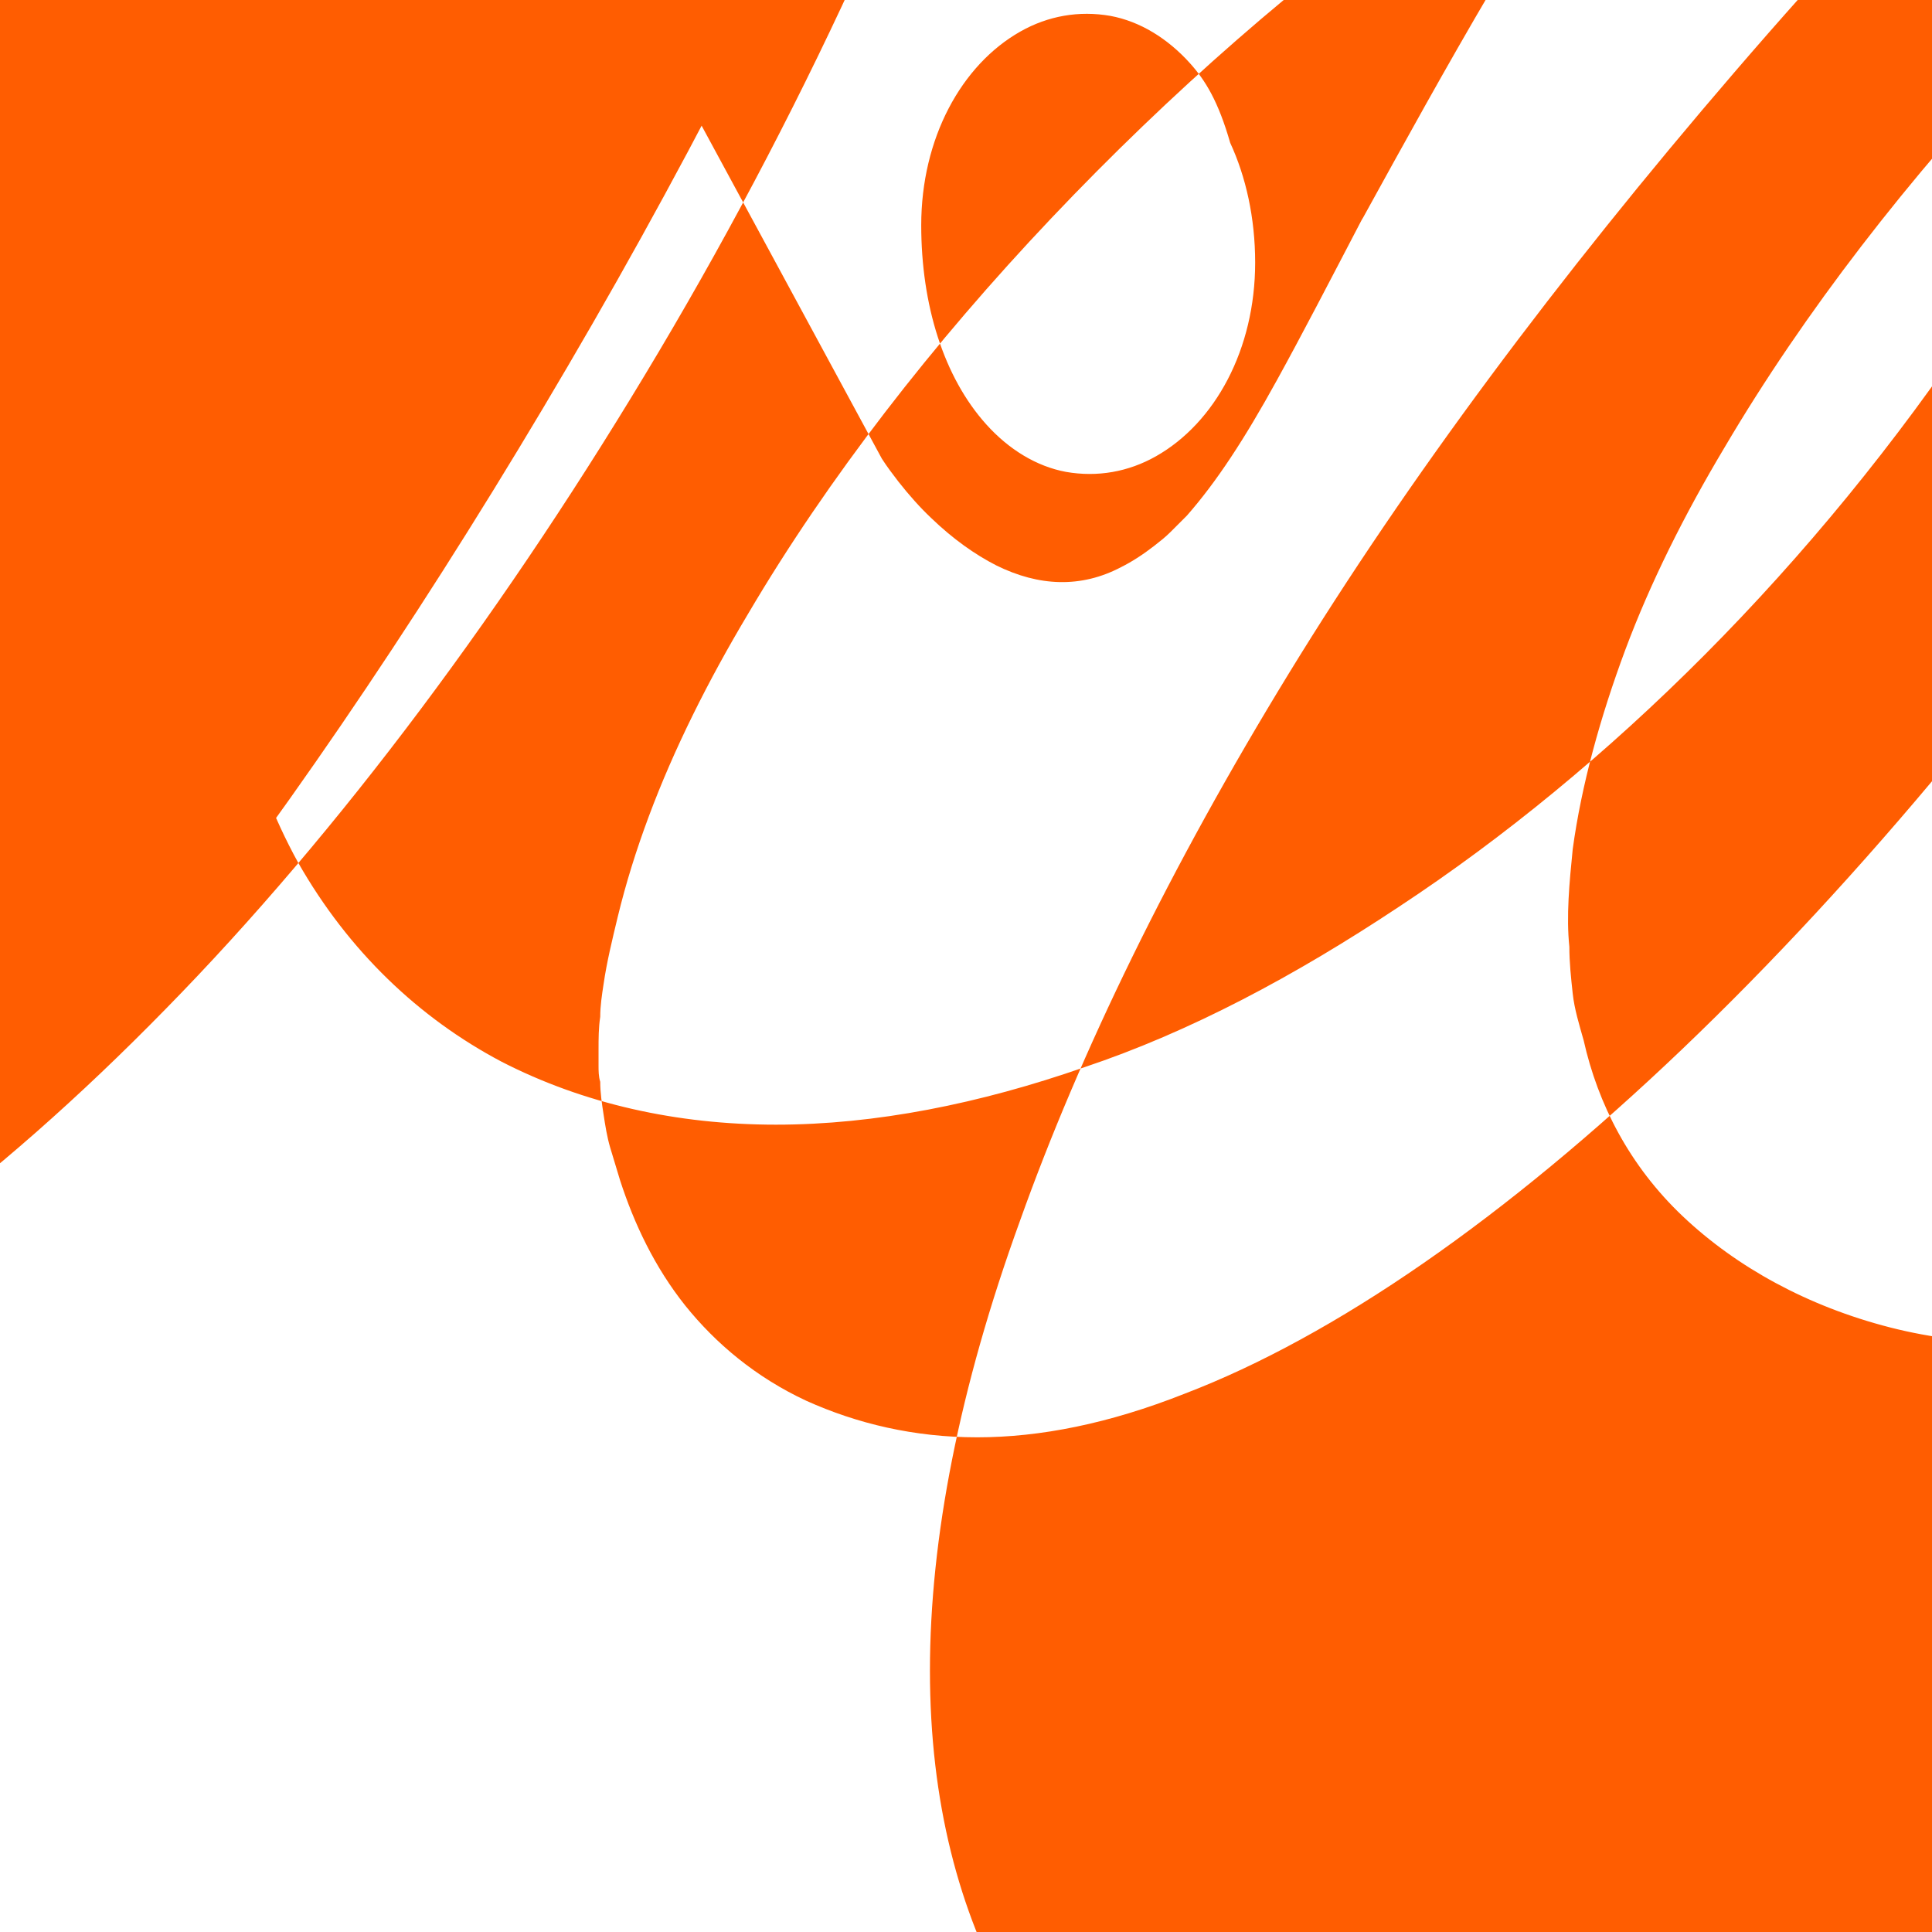 <svg xmlns="http://www.w3.org/2000/svg" width="32" height="32" viewBox="0 0 256 256"><path fill="#FF5D01" d="M163.008 18.929c2.077 4.474 3.307 9.96 3.307 15.857c0 11.498-5.308 21.24-13.143 25.673c-3.653 2.07-7.764 2.796-11.918 2.07c-3.921-.726-7.587-2.981-10.557-6.282c-5.66-6.282-8.63-15.857-8.63-26.399c0-11.498 5.308-21.24 13.143-25.673c3.653-2.07 7.764-2.796 11.918-2.07c3.921.726 7.587 2.981 10.557 6.282c2.034 2.264 3.742 5.033 5.323 10.542Zm-46.155 41.853c.726 1.122 1.452 2.07 2.178 3.018c1.452 1.848 2.904 3.47 4.356 4.84c2.904 2.796 5.808 4.84 8.63 6.282c5.66 2.796 11.235 3.018 16.542.222c1.452-.726 2.904-1.67 4.356-2.796c.726-.574 1.452-1.122 2.178-1.848c.726-.726 1.452-1.452 2.178-2.178c3.921-4.474 7.587-10.06 11.918-17.927c3.307-5.992 6.96-13.05 11.235-21.24l.222-.37c10.557-19.17 22.633-41.117 36.38-60.287c-9.004 4.474-18.19 10.06-27.458 16.583c-17.268 12.109-34.536 27.24-50.252 43.823c-15.716 16.583-29.636 34.51-40.193 52.437c-5.308 8.88-9.83 17.927-13.143 26.807c-1.67 4.474-3.046 8.88-4.13 13.354c-.726 3.018-1.452 5.992-1.87 8.88c-.222 1.452-.447 2.904-.447 4.356c-.222 1.452-.222 2.904-.222 4.356v2.07c0 .726 0 1.452.222 2.178c0 1.452.222 2.904.447 4.356c.222 1.452.447 2.904.87 4.356c.447 1.452.87 2.904 1.317 4.356c1.87 5.766 4.582 11.498 8.63 16.583c4.047 5.033 9.356 9.507 16.047 12.62c6.691 3.018 14.278 4.84 22.633 4.84c8.355 0 17.49-1.822 27.458-5.766c19.92-7.614 42.553-23.31 65.968-45.67c23.415-22.362 47.607-51.316 69.337-84.1c21.73-32.783 41.017-69.794 54.16-108.443c-9.004 4.474-18.19 10.06-27.458 16.583c-17.268 12.109-34.536 27.24-50.252 43.823c-15.716 16.583-29.636 34.51-40.193 52.437c-5.308 8.88-9.83 17.927-13.143 26.807c-3.307 8.88-5.808 17.927-6.96 26.399c-.447 4.474-.87 8.88-.447 12.924c0 2.07.222 4.14.447 6.21c.222 2.07.87 4.14 1.452 6.21c1.87 8.352 6.034 16.583 13.143 23.31c7.109 6.726 16.542 11.92 27.458 14.716c10.916 2.796 23.359 2.796 36.38-.222c13.02-3.018 26.731-8.88 40.193-17.037c26.954-16.583 54.16-43.823 76.793-77.818c-8.63 41.117-25.537 79.666-47.392 112.449c-21.855 32.783-49.06 59.56-76.793 77.818c-13.866 9.207-27.731 16.583-41.645 21.24c-13.866 4.84-27.731 7.614-40.87 7.614c-13.143 0-25.537-2.774-36.38-8.352c-10.916-5.766-20.272-14.646-26.954-26.399c-6.691-11.92-10.557-26.399-10.557-43.823c0-17.424 3.866-37.371 11.918-59.56c7.974-22.363 19.92-46.893 35.636-72.566c15.716-25.673 35.636-52.437 59.051-79.666c23.415-27.24 50.252-54.334 79.697-79.666c-8.63 41.117-25.537 79.666-47.392 112.449c-21.855 32.783-49.06 59.56-76.793 77.818c-13.866 9.207-27.731 16.583-41.645 21.24c-13.866 4.84-27.731 7.614-40.87 7.614c-13.143 0-25.537-2.774-36.38-8.352c-10.916-5.766-20.272-14.646-26.954-26.399c-3.307-5.992-5.808-12.62-7.587-19.726c-.87-3.47-1.452-7.166-1.87-10.936c-.222-1.848-.447-3.696-.447-5.544c0-1.848-.222-3.696 0-5.544c0-1.848.222-3.696.447-5.544c.222-1.848.447-3.696.87-5.544c.87-3.696 1.87-7.392 3.046-11.088c2.178-7.392 5.308-14.716 9.004-22.14c7.587-14.716 17.49-29.654 29.636-44.37c12.146-14.716 26.731-29.654 43.097-44.37c16.542-14.716 34.536-29.654 54.16-43.823c9.83-7.166 19.92-13.788 30.14-20.07c-20.272 6.282-40.87 15.162-61.142 26.399c-40.87 22.362-81.149 54.334-116.785 91.705c-17.713 18.653-33.81 38.38-47.607 58.45c-6.96 10.06-13.143 20.07-18.72 30.13c-5.56 10.06-10.34 20.07-14.278 29.654c-3.921 9.507-7.109 18.653-9.356 27.24c-2.178 8.352-3.653 16.583-3.653 23.31c0 6.726.87 12.62 2.904 17.037c1.87 4.474 4.582 7.614 8.63 9.507c4.047 1.848 9.004 2.07 14.726.222c5.808-1.848 12.394-5.766 19.92-11.498c15.048-11.498 32.316-30.13 50.252-53.559c17.936-23.31 36.38-51.316 53.648-81.304c17.268-29.988 33.31-62.358 46.453-94.723c13.143-32.365 23.359-64.73 29.636-94.723c-20.272 6.282-40.87 15.162-61.142 26.399c-40.87 22.362-81.149 54.334-116.785 91.705c-17.713 18.653-33.81 38.38-47.607 58.45c-6.96 10.06-13.143 20.07-18.72 30.13c-5.56 10.06-10.34 20.07-14.278 29.654c-1.87 4.474-3.653 8.88-5.308 13.354c-1.452 4.474-2.904 8.88-4.13 13.354c-1.87 8.88-3.307 17.927-3.307 26.399c0 8.352 1.452 16.583 4.356 23.31c2.904 6.726 7.587 12.62 13.866 16.583c6.282 3.97 14.278 6.282 23.359 6.282c9.004 0 19.026-2.07 29.636-6.282c21.182-8.352 44.541-25.673 67.42-49.085c22.88-23.31 45.429-53.559 65.349-87.118c19.92-33.56 36.826-70.52 48.744-108.443c11.918-37.924 18.72-76.304 18.72-112.449c0-4.474 0-8.88-.222-13.354c0-4.474-.222-8.88-.447-13.354c-9.004 4.474-18.19 10.06-27.458 16.583c-17.268 12.109-34.536 27.24-50.252 43.823c-15.716 16.583-29.636 34.51-40.193 52.437Z"/></svg>